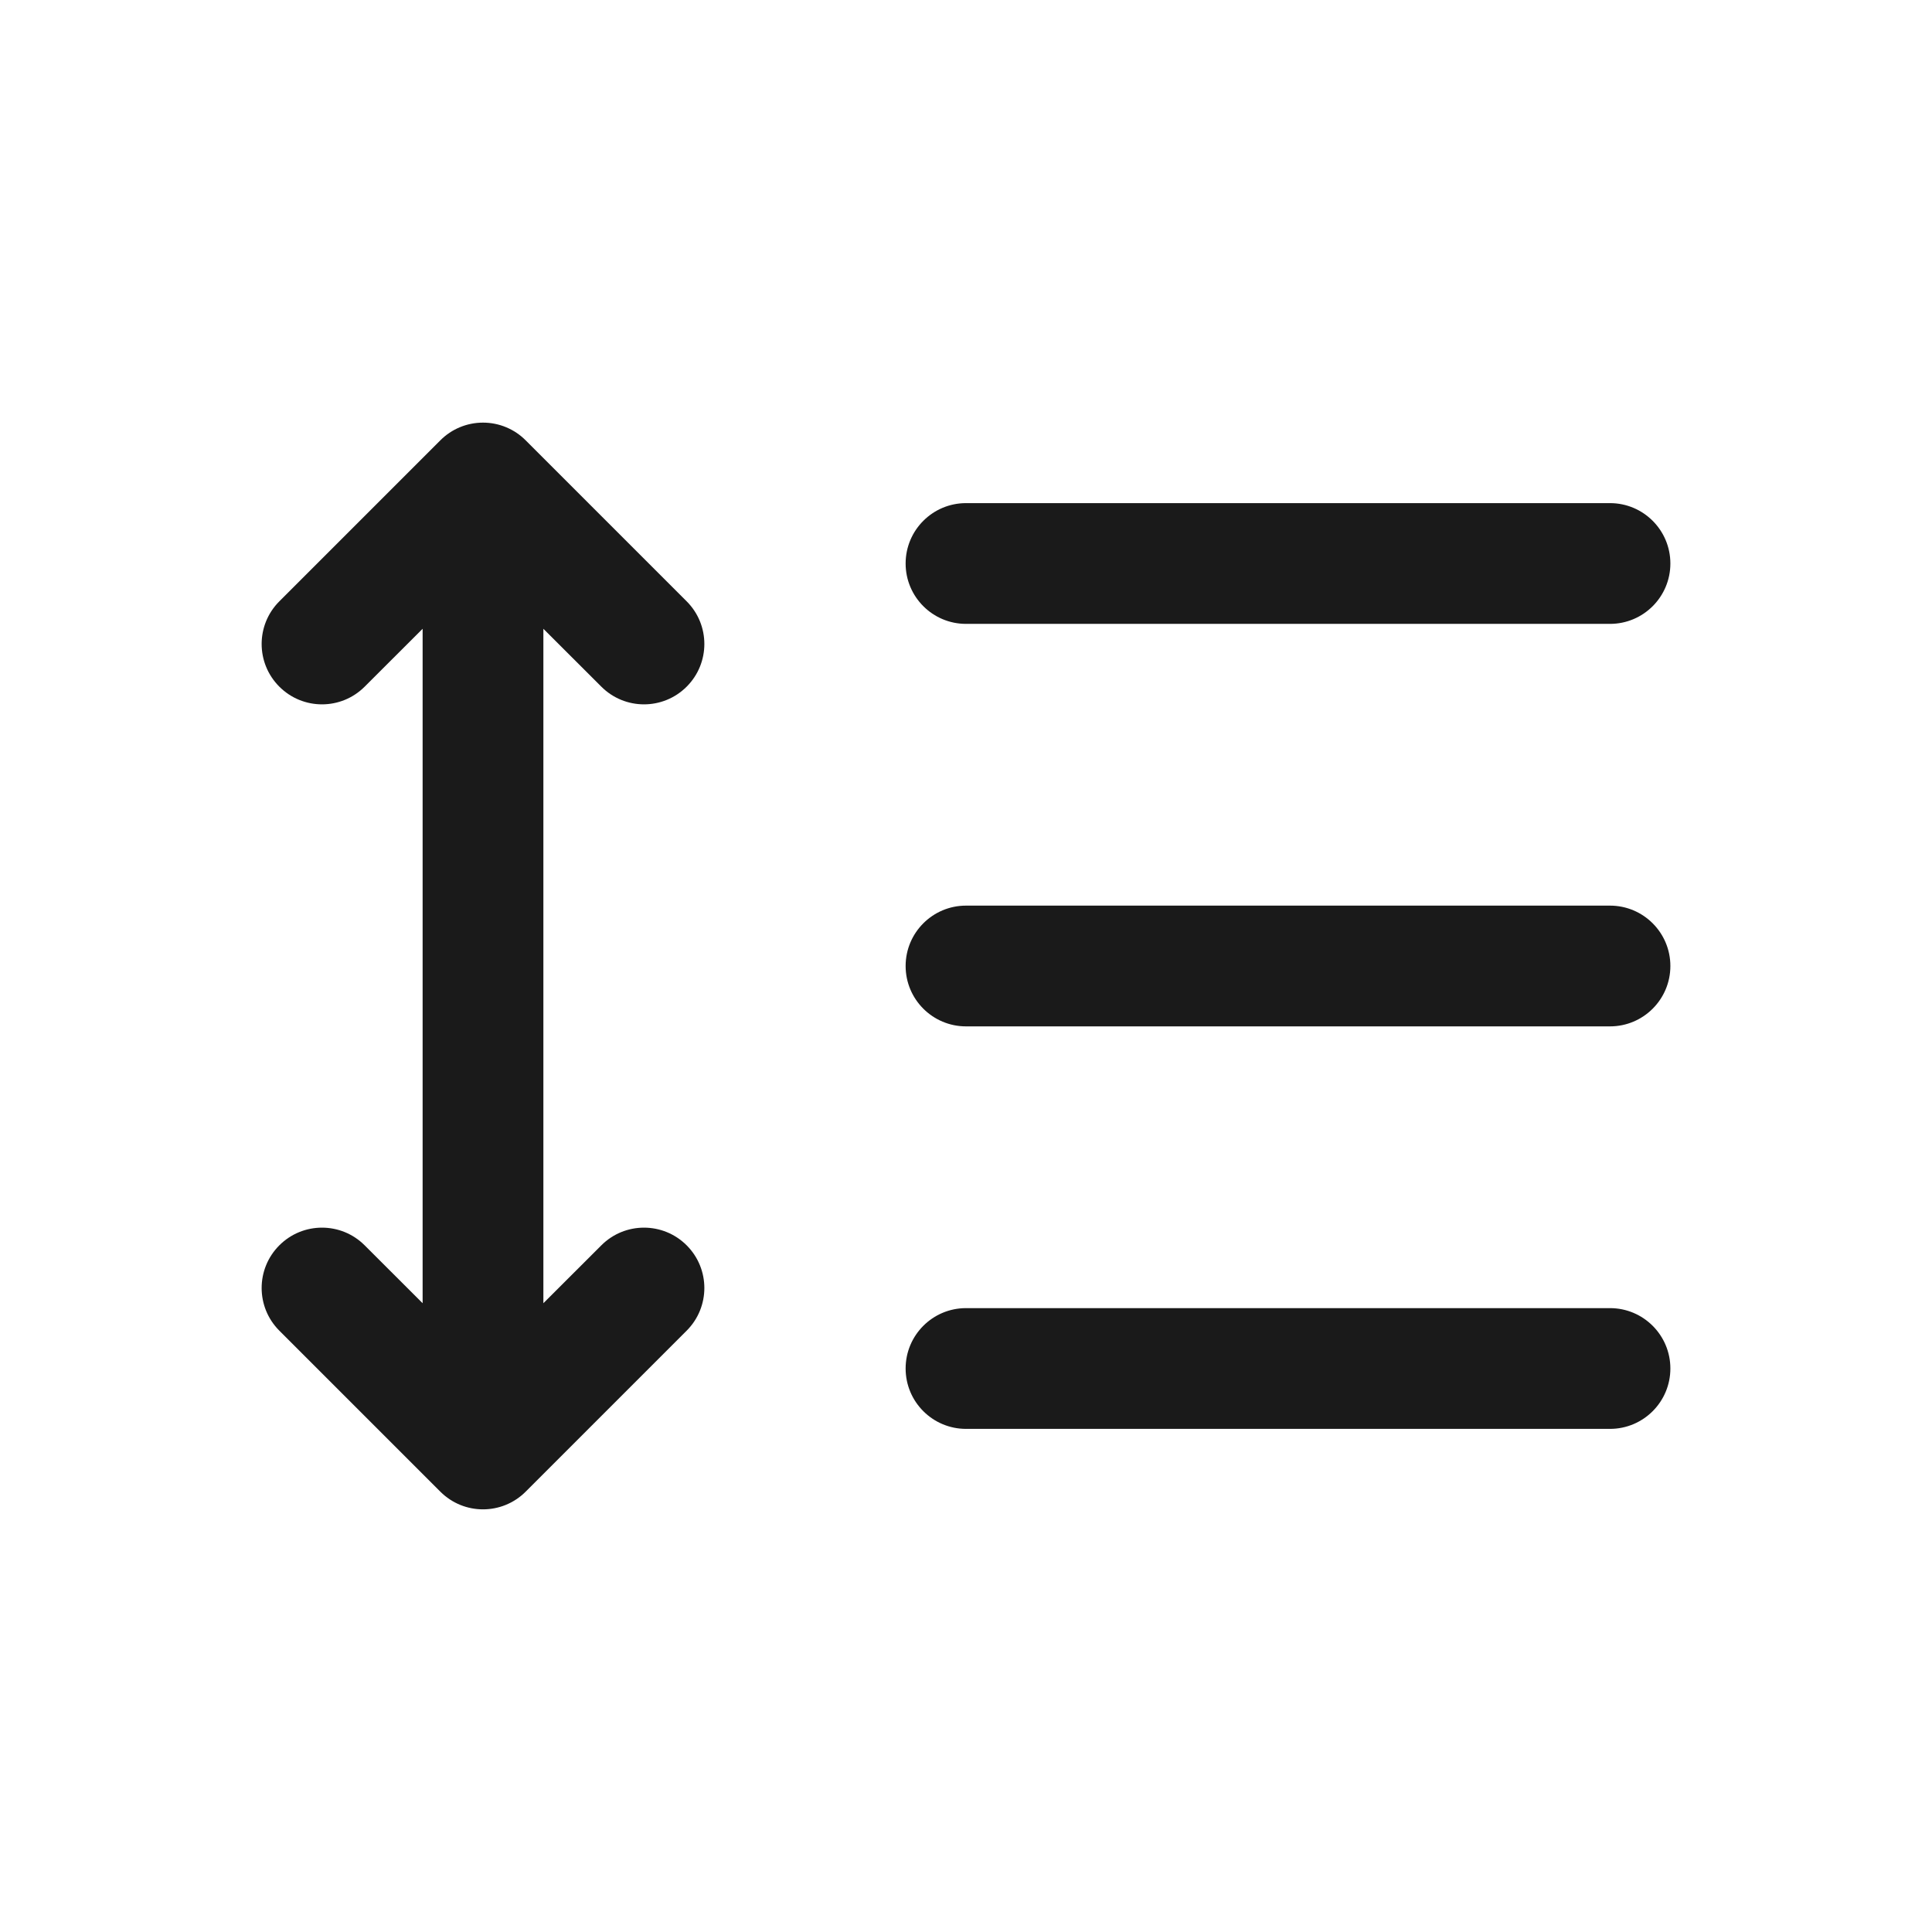 <svg width="24" height="24" viewBox="0 0 24 24" fill="none" xmlns="http://www.w3.org/2000/svg">
<rect width="24" height="24" fill="#A6A6A6"/>
<path d="M-1096 -1256C-1096 -1257.1 -1095.1 -1258 -1094 -1258H390C391.105 -1258 392 -1257.1 392 -1256V294C392 295.105 391.105 296 390 296H-1094C-1095.1 296 -1096 295.105 -1096 294V-1256Z" fill="white"/>
<path d="M-1094 -1257H390V-1259H-1094V-1257ZM391 -1256V294H393V-1256H391ZM390 295H-1094V297H390V295ZM-1095 294V-1256H-1097V294H-1095ZM-1094 295C-1094.55 295 -1095 294.552 -1095 294H-1097C-1097 295.657 -1095.66 297 -1094 297V295ZM391 294C391 294.552 390.552 295 390 295V297C391.657 297 393 295.657 393 294H391ZM390 -1257C390.552 -1257 391 -1256.55 391 -1256H393C393 -1257.66 391.657 -1259 390 -1259V-1257ZM-1094 -1259C-1095.66 -1259 -1097 -1257.66 -1097 -1256H-1095C-1095 -1256.55 -1094.55 -1257 -1094 -1257V-1259Z" fill="black" fill-opacity="0.1"/>
<path fill-rule="evenodd" clip-rule="evenodd" d="M8.53 16.53L6.53 18.53C6.237 18.823 5.763 18.823 5.47 18.53L3.47 16.53C3.177 16.237 3.177 15.763 3.47 15.47C3.763 15.177 4.237 15.177 4.53 15.47L5.25 16.189V7.811L4.53 8.53C4.237 8.823 3.763 8.823 3.47 8.53C3.177 8.237 3.177 7.763 3.47 7.47L5.47 5.47C5.61 5.329 5.801 5.25 6 5.25C6.199 5.25 6.39 5.329 6.53 5.47L8.53 7.47C8.823 7.763 8.823 8.237 8.53 8.53C8.237 8.823 7.763 8.823 7.47 8.53L6.75 7.811V16.189L7.47 15.47C7.763 15.177 8.237 15.177 8.53 15.47C8.823 15.763 8.823 16.237 8.53 16.53ZM12 6.25C11.586 6.25 11.25 6.586 11.25 7C11.25 7.414 11.586 7.75 12 7.75H20C20.414 7.75 20.75 7.414 20.75 7C20.75 6.586 20.414 6.25 20 6.25H12ZM11.25 12C11.25 11.586 11.586 11.25 12 11.25H20C20.414 11.25 20.75 11.586 20.75 12C20.75 12.414 20.414 12.75 20 12.75H12C11.586 12.75 11.25 12.414 11.25 12ZM12 16.25C11.586 16.25 11.25 16.586 11.25 17C11.25 17.414 11.586 17.75 12 17.75H20C20.414 17.75 20.75 17.414 20.75 17C20.75 16.586 20.414 16.25 20 16.25H12Z" fill="#1A1A1A"/>
</svg>
